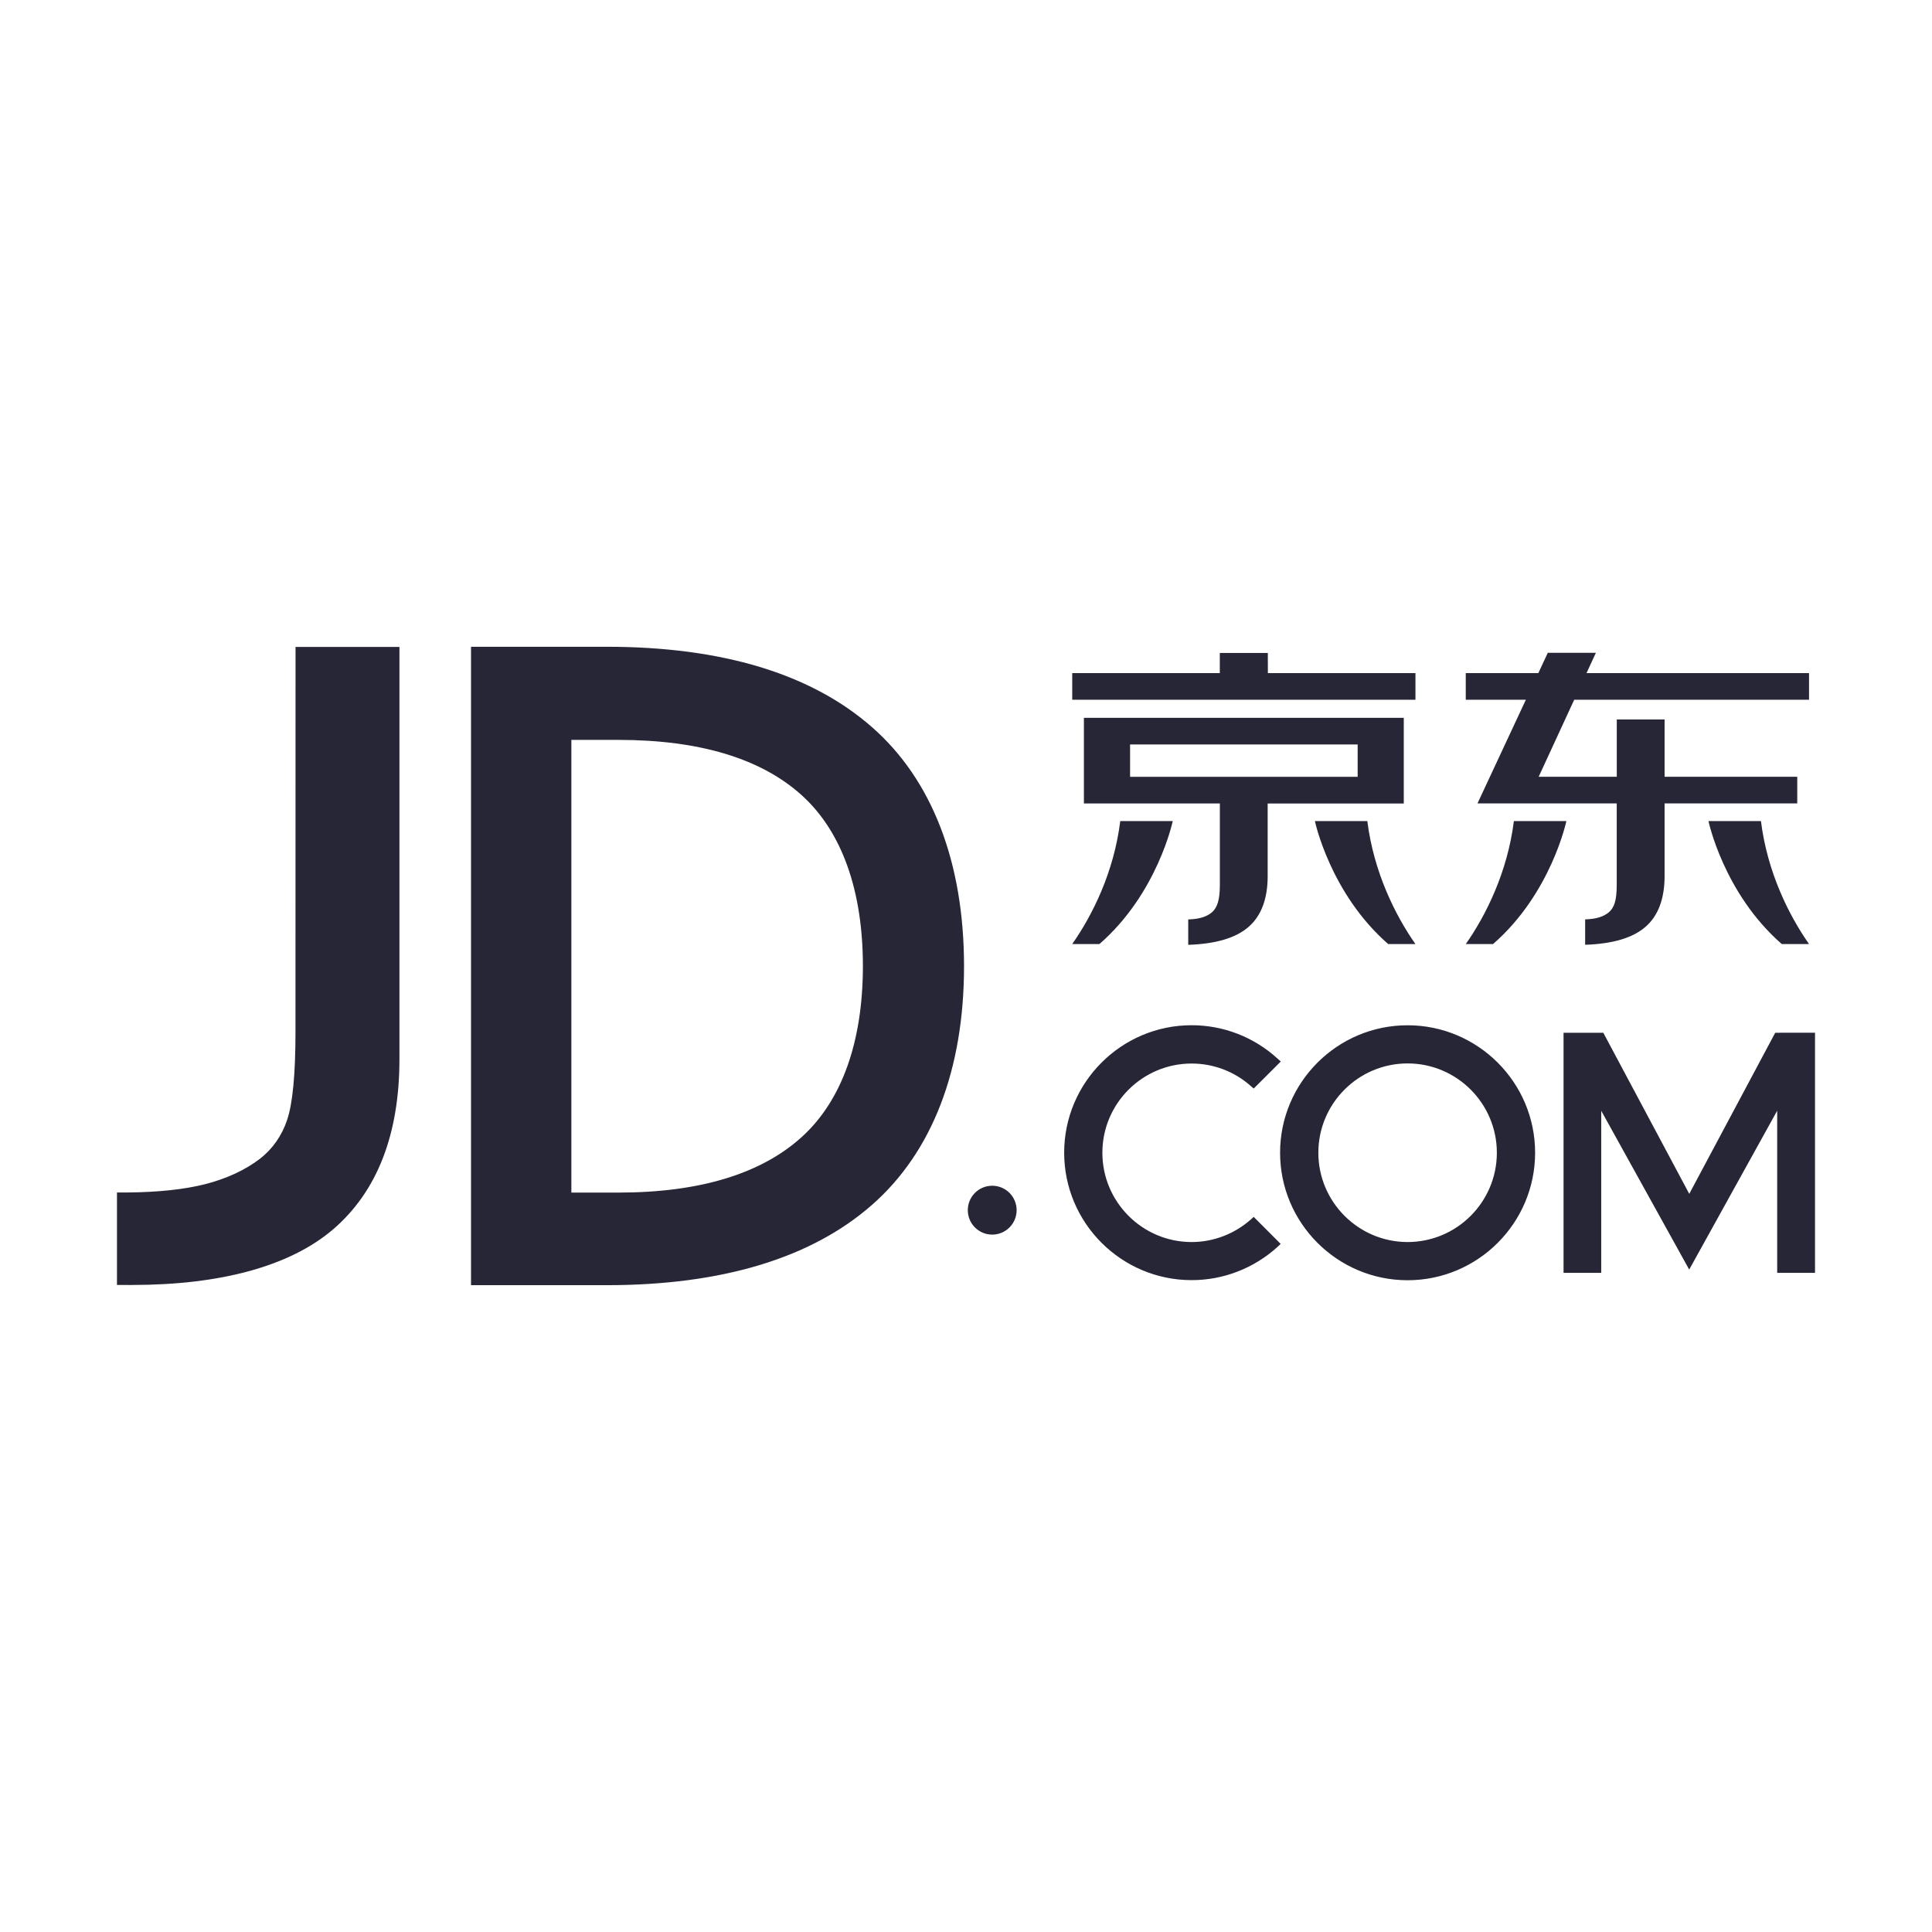 <?xml version="1.0" standalone="no"?><!DOCTYPE svg PUBLIC "-//W3C//DTD SVG 1.1//EN" "http://www.w3.org/Graphics/SVG/1.1/DTD/svg11.dtd"><svg t="1736336518103" class="icon" viewBox="0 0 1024 1024" version="1.1" xmlns="http://www.w3.org/2000/svg" p-id="31354" xmlns:xlink="http://www.w3.org/1999/xlink" width="200" height="200"><path d="M744.031 425.741v-45.281h-169.537v45.394h72.056v43.256c0 7.959-1.406 11.981-4.162 14.4s-7.003 3.684-12.6 3.797v13.472c14.569-0.478 25.2-3.6 31.978-9.506 6.722-5.85 10.125-14.85 10.125-26.944v-38.447h72.141v-0.141zM719.591 411.734h-120.628v-17.156h120.628v17.156zM671.975 346.091h-25.453v10.659h-78.216v14.119h181.912v-14.119h-78.216l-0.028-10.659zM568.306 500.356h14.428c30.825-26.859 38.841-65.166 38.841-65.166h-27.816c-3.347 27.084-14.766 49.922-25.453 65.166v0 0zM696.922 435.191c0 0 8.044 38.306 38.841 65.166h14.428c-10.659-15.244-22.078-38.081-25.481-65.166h-27.787zM776.909 500.356h14.456c30.825-26.859 38.841-65.166 38.841-65.166h-27.816c-3.403 27.084-14.794 49.922-25.481 65.166v0 0zM905.525 435.191c0 0 8.044 38.306 38.841 65.166h14.456c-10.688-15.244-22.106-38.081-25.481-65.166h-27.816zM840.894 356.75l4.95-10.744h-25.481l-5.006 10.744h-38.475v14.119h31.866l-25.65 54.956h73.8v43.256c0 8.353-1.378 11.981-4.134 14.4-2.784 2.419-7.003 3.684-12.6 3.797v13.472c14.541-0.478 25.2-3.6 31.978-9.506 6.75-5.85 10.125-14.878 10.125-26.944v-38.475h70.313v-14.119h-70.313v-30.375h-25.341v30.375h-41.4l18.844-40.838h124.453v-14.119h-117.928zM462.078 385.325c-32.203-28.238-79.509-42.525-140.512-42.525h-71.916v338.372h71.916c61.003 0 108.394-14.316 140.512-42.469 32.006-28.012 48.881-71.803 48.881-126.647-0.028-54.9-16.903-98.803-48.881-126.731M425.15 602.45c-21.488 19.631-54.225 29.644-97.313 29.644h-25.003v-239.934h25.003c43.088 0 75.853 9.984 97.313 29.531 21.094 19.181 32.203 50.4 32.203 90.422-0.028 39.909-11.109 71.1-32.203 90.337v0 0zM156.613 546.959c0 22.275-1.491 37.969-4.444 46.659-2.756 8.241-7.566 15.159-14.203 20.419-8.044 6.159-17.887 10.688-29.194 13.584-11.053 2.813-24.919 4.275-41.119 4.416h-5.653v49.022h5.4c1.238 0.084 2.222 0 2.616 0 46.969 0 83.784-9.984 106.566-29.503 23.316-20.025 35.128-50.287 35.128-90.197v-218.475h-55.069l-0.028 204.075zM746.056 543.416c-37.266 0-67.584 30.291-67.584 67.556s30.319 67.584 67.584 67.584 67.584-30.319 67.584-67.584-30.319-67.556-67.584-67.556M746.056 658.306c-26.072 0-47.306-21.263-47.306-47.334 0-26.1 21.206-47.334 47.306-47.334 26.1 0 47.306 21.234 47.306 47.334s-21.206 47.334-47.306 47.334v0 0zM525.894 628.466c-7.144 0-12.938 5.794-12.938 12.966 0 7.144 5.794 12.938 12.938 12.938s12.938-5.794 12.938-12.938c0.028-7.172-5.794-12.966-12.938-12.966v0 0zM940.906 547.381l-45.563 85.387-45.563-85.388h-21.066v127.266h19.969v-85.922l46.631 84.178 46.631-84.206v85.95h20.053v-127.294l-21.094 0.028zM662.891 646.409c-8.663 7.622-19.772 11.897-31.303 11.897-26.072 0-47.306-21.206-47.306-47.334 0-26.072 21.206-47.278 47.306-47.278 11.531 0 22.669 4.191 31.331 11.897l1.575 1.35 14.344-14.316-1.772-1.603c-12.459-11.362-28.631-17.634-45.478-17.634-37.266 0-67.556 30.319-67.556 67.556 0 37.294 30.319 67.556 67.556 67.556 16.847 0 33.019-6.272 45.506-17.606l1.688-1.603-14.287-14.316-1.603 1.434zM662.891 646.409z" fill="#272636" p-id="31355"></path></svg>